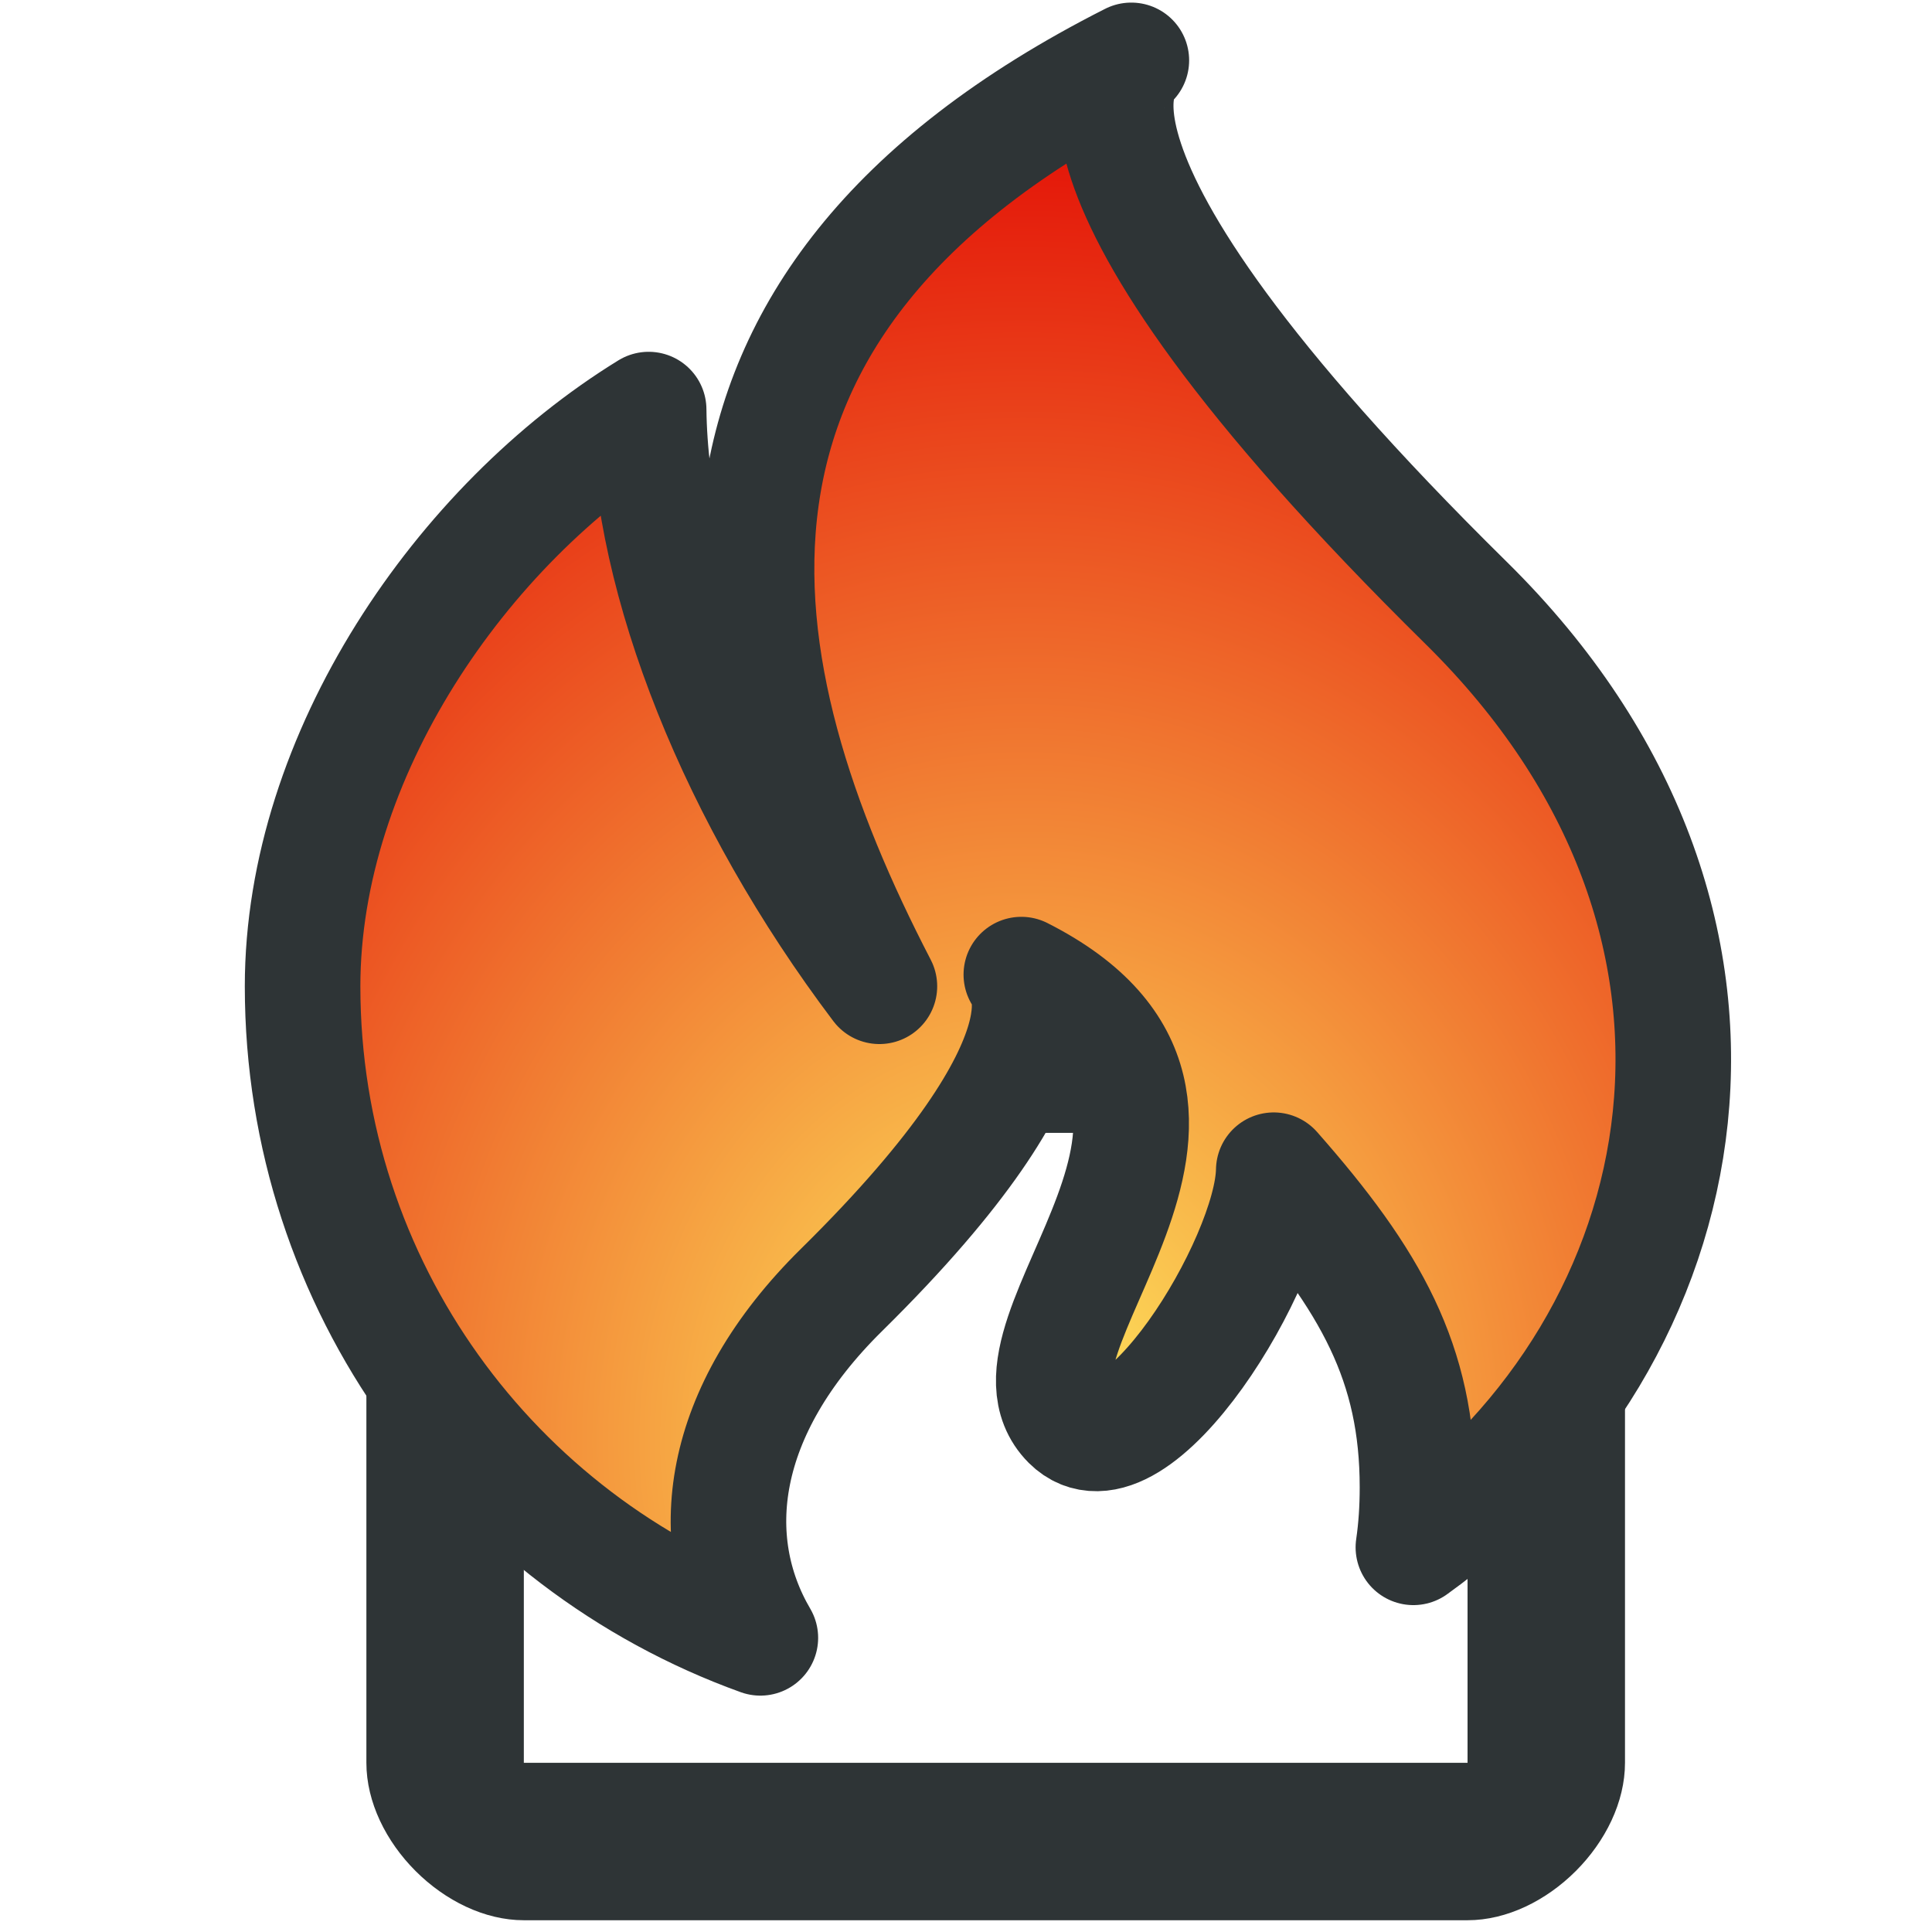 <?xml version="1.0" encoding="UTF-8" standalone="no"?>
<!-- Created with Inkscape (http://www.inkscape.org/) -->

<svg
   width="64"
   height="64"
   viewBox="0 0 16.933 16.933"
   version="1.1"
   id="svg3466"
   inkscape:version="1.1.1 (3bf5ae0d25, 2021-09-20)"
   sodipodi:docname="burn-my-windows.svg"
   xmlns:inkscape="http://www.inkscape.org/namespaces/inkscape"
   xmlns:sodipodi="http://sodipodi.sourceforge.net/DTD/sodipodi-0.dtd"
   xmlns:xlink="http://www.w3.org/1999/xlink"
   xmlns="http://www.w3.org/2000/svg"
   xmlns:svg="http://www.w3.org/2000/svg">
  <sodipodi:namedview
     id="namedview3468"
     pagecolor="#ffffff"
     bordercolor="#666666"
     borderopacity="1.0"
     inkscape:pageshadow="2"
     inkscape:pageopacity="0.0"
     inkscape:pagecheckerboard="0"
     inkscape:document-units="mm"
     showgrid="false"
     units="px"
     inkscape:zoom="0.79139215"
     inkscape:cx="171.21727"
     inkscape:cy="241.34685"
     inkscape:window-width="1920"
     inkscape:window-height="1131"
     inkscape:window-x="0"
     inkscape:window-y="32"
     inkscape:window-maximized="1"
     inkscape:current-layer="g8508" />
  <defs
     id="defs3463">
    <inkscape:perspective
       sodipodi:type="inkscape:persp3d"
       inkscape:vp_x="0 : 8.466667 : 1"
       inkscape:vp_y="0 : 1000 : 0"
       inkscape:vp_z="16.933333 : 8.466667 : 1"
       inkscape:persp3d-origin="8.4666665 : 5.6444447 : 1"
       id="perspective4871" />
    <radialGradient
       inkscape:collect="always"
       xlink:href="#linearGradient6607"
       id="radialGradient6526"
       cx="679.908"
       cy="479.338"
       fx="679.908"
       fy="479.338"
       r="6.441"
       gradientTransform="matrix(1.58,0.023,0.027,-1.848,-1058.738,1170.235)"
       gradientUnits="userSpaceOnUse" />
    <linearGradient
       inkscape:collect="always"
       id="linearGradient6607">
      <stop
         style="stop-color:#ffeb5f;stop-opacity:1"
         offset="0"
         id="stop6603" />
      <stop
         style="stop-color:#e10000;stop-opacity:1"
         offset="1"
         id="stop6605" />
    </linearGradient>
    <radialGradient
       inkscape:collect="always"
       xlink:href="#linearGradient6524"
       id="radialGradient6528"
       cx="0.5"
       cy="0.5"
       fx="0.5"
       fy="0.5"
       r="0.5"
       gradientUnits="userSpaceOnUse" />
    <linearGradient
       inkscape:collect="always"
       id="linearGradient6524">
      <stop
         style="stop-color:#e19d00;stop-opacity:1;"
         offset="0"
         id="stop6520" />
      <stop
         style="stop-color:#e19d00;stop-opacity:0;"
         offset="1"
         id="stop6522" />
    </linearGradient>
    <clipPath
       id="s-2">
      <path
         d="M 0,0 H 1600 V 1200 H 0 Z"
         id="path5111" />
    </clipPath>
    <mask
       id="r-6">
      <g
         filter="url(#a)"
         id="g5108"
         style="filter:url(#a-3)">
        <path
           d="M 0,0 H 16 V 16 H 0 Z"
           fill-opacity="0.5"
           id="path5106" />
      </g>
    </mask>
    <filter
       id="a-3"
       height="1"
       width="1"
       x="0"
       y="0">
      <feColorMatrix
         in="SourceGraphic"
         type="matrix"
         values="0 0 0 0 1 0 0 0 0 1 0 0 0 0 1 0 0 0 1 0"
         id="feColorMatrix5039" />
    </filter>
    <radialGradient
       inkscape:collect="always"
       xlink:href="#linearGradient6524"
       id="radialGradient7052" />
    <radialGradient
       inkscape:collect="always"
       xlink:href="#linearGradient6524"
       id="radialGradient6530"
       cx="0.5"
       cy="0.5"
       fx="0.5"
       fy="0.5"
       r="0.5"
       gradientUnits="userSpaceOnUse" />
    <clipPath
       id="q-0">
      <path
         d="M 0,0 H 1600 V 1200 H 0 Z"
         id="path5103" />
    </clipPath>
    <mask
       id="p-6">
      <g
         filter="url(#a)"
         id="g5100"
         style="filter:url(#a-3)">
        <path
           d="M 0,0 H 16 V 16 H 0 Z"
           fill-opacity="0.3"
           id="path5098" />
      </g>
    </mask>
    <filter
       id="filter7074"
       height="1"
       width="1"
       x="0"
       y="0">
      <feColorMatrix
         in="SourceGraphic"
         type="matrix"
         values="0 0 0 0 1 0 0 0 0 1 0 0 0 0 1 0 0 0 1 0"
         id="feColorMatrix7072" />
    </filter>
    <radialGradient
       inkscape:collect="always"
       xlink:href="#linearGradient6524"
       id="radialGradient7076" />
    <radialGradient
       inkscape:collect="always"
       xlink:href="#linearGradient6524"
       id="radialGradient6532"
       cx="0.5"
       cy="0.5"
       fx="0.5"
       fy="0.5"
       r="0.5"
       gradientUnits="userSpaceOnUse" />
    <clipPath
       id="o-3">
      <path
         d="M 0,0 H 1600 V 1200 H 0 Z"
         id="path5095" />
    </clipPath>
    <mask
       id="n-9">
      <g
         filter="url(#a)"
         id="g5092"
         style="filter:url(#a-3)">
        <path
           d="M 0,0 H 16 V 16 H 0 Z"
           fill-opacity="0.05"
           id="path5090" />
      </g>
    </mask>
    <filter
       id="filter7098"
       height="1"
       width="1"
       x="0"
       y="0">
      <feColorMatrix
         in="SourceGraphic"
         type="matrix"
         values="0 0 0 0 1 0 0 0 0 1 0 0 0 0 1 0 0 0 1 0"
         id="feColorMatrix7096" />
    </filter>
    <radialGradient
       inkscape:collect="always"
       xlink:href="#linearGradient6524"
       id="radialGradient7100" />
    <radialGradient
       inkscape:collect="always"
       xlink:href="#linearGradient6524"
       id="radialGradient6534"
       cx="0.5"
       cy="0.5"
       fx="0.5"
       fy="0.5"
       r="0.5"
       gradientUnits="userSpaceOnUse" />
    <clipPath
       id="m-0">
      <path
         d="M 0,0 H 1600 V 1200 H 0 Z"
         id="path5087" />
    </clipPath>
    <mask
       id="l-7">
      <g
         filter="url(#a)"
         id="g5084"
         style="filter:url(#a-3)">
        <path
           d="M 0,0 H 16 V 16 H 0 Z"
           fill-opacity="0.05"
           id="path5082" />
      </g>
    </mask>
    <filter
       id="filter7122"
       height="1"
       width="1"
       x="0"
       y="0">
      <feColorMatrix
         in="SourceGraphic"
         type="matrix"
         values="0 0 0 0 1 0 0 0 0 1 0 0 0 0 1 0 0 0 1 0"
         id="feColorMatrix7120" />
    </filter>
    <radialGradient
       inkscape:collect="always"
       xlink:href="#linearGradient6524"
       id="radialGradient7124" />
    <radialGradient
       inkscape:collect="always"
       xlink:href="#linearGradient6524"
       id="radialGradient6536"
       cx="0.5"
       cy="0.5"
       fx="0.5"
       fy="0.5"
       r="0.5"
       gradientUnits="userSpaceOnUse" />
    <clipPath
       id="k-2">
      <path
         d="M 0,0 H 1600 V 1200 H 0 Z"
         id="path5079" />
    </clipPath>
    <mask
       id="j-1">
      <g
         filter="url(#a)"
         id="g5076"
         style="filter:url(#a-3)">
        <path
           d="M 0,0 H 16 V 16 H 0 Z"
           fill-opacity="0.05"
           id="path5074" />
      </g>
    </mask>
    <filter
       id="filter7146"
       height="1"
       width="1"
       x="0"
       y="0">
      <feColorMatrix
         in="SourceGraphic"
         type="matrix"
         values="0 0 0 0 1 0 0 0 0 1 0 0 0 0 1 0 0 0 1 0"
         id="feColorMatrix7144" />
    </filter>
    <radialGradient
       inkscape:collect="always"
       xlink:href="#linearGradient6524"
       id="radialGradient7148" />
    <radialGradient
       inkscape:collect="always"
       xlink:href="#linearGradient6524"
       id="radialGradient6538"
       cx="0.5"
       cy="0.5"
       fx="0.5"
       fy="0.5"
       r="0.5"
       gradientUnits="userSpaceOnUse" />
    <clipPath
       id="i-9">
      <path
         d="M 0,0 H 1600 V 1200 H 0 Z"
         id="path5071" />
    </clipPath>
    <mask
       id="h-2">
      <g
         filter="url(#a)"
         id="g5068"
         style="filter:url(#a-3)">
        <path
           d="M 0,0 H 16 V 16 H 0 Z"
           fill-opacity="0.05"
           id="path5066" />
      </g>
    </mask>
    <filter
       id="filter7170"
       height="1"
       width="1"
       x="0"
       y="0">
      <feColorMatrix
         in="SourceGraphic"
         type="matrix"
         values="0 0 0 0 1 0 0 0 0 1 0 0 0 0 1 0 0 0 1 0"
         id="feColorMatrix7168" />
    </filter>
    <radialGradient
       inkscape:collect="always"
       xlink:href="#linearGradient6524"
       id="radialGradient7172" />
    <radialGradient
       inkscape:collect="always"
       xlink:href="#linearGradient6524"
       id="radialGradient6540"
       cx="0.5"
       cy="0.5"
       fx="0.5"
       fy="0.5"
       r="0.5"
       gradientUnits="userSpaceOnUse" />
    <clipPath
       id="g-6">
      <path
         d="M 0,0 H 1600 V 1200 H 0 Z"
         id="path5063" />
    </clipPath>
    <mask
       id="f-5">
      <g
         filter="url(#a)"
         id="g5060"
         style="filter:url(#a-3)">
        <path
           d="M 0,0 H 16 V 16 H 0 Z"
           fill-opacity="0.05"
           id="path5058" />
      </g>
    </mask>
    <filter
       id="filter7194"
       height="1"
       width="1"
       x="0"
       y="0">
      <feColorMatrix
         in="SourceGraphic"
         type="matrix"
         values="0 0 0 0 1 0 0 0 0 1 0 0 0 0 1 0 0 0 1 0"
         id="feColorMatrix7192" />
    </filter>
    <radialGradient
       inkscape:collect="always"
       xlink:href="#linearGradient6524"
       id="radialGradient7196" />
    <radialGradient
       inkscape:collect="always"
       xlink:href="#linearGradient6524"
       id="radialGradient6542"
       cx="0.5"
       cy="0.5"
       fx="0.5"
       fy="0.5"
       r="0.5"
       gradientUnits="userSpaceOnUse" />
    <clipPath
       id="e-3">
      <path
         d="M 0,0 H 1600 V 1200 H 0 Z"
         id="path5055" />
    </clipPath>
    <mask
       id="d-5">
      <g
         filter="url(#a)"
         id="g5052"
         style="filter:url(#a-3)">
        <path
           d="M 0,0 H 16 V 16 H 0 Z"
           fill-opacity="0.05"
           id="path5050" />
      </g>
    </mask>
    <filter
       id="filter7218"
       height="1"
       width="1"
       x="0"
       y="0">
      <feColorMatrix
         in="SourceGraphic"
         type="matrix"
         values="0 0 0 0 1 0 0 0 0 1 0 0 0 0 1 0 0 0 1 0"
         id="feColorMatrix7216" />
    </filter>
    <radialGradient
       inkscape:collect="always"
       xlink:href="#linearGradient6524"
       id="radialGradient7220" />
    <radialGradient
       inkscape:collect="always"
       xlink:href="#linearGradient6524"
       id="radialGradient6544"
       cx="0.5"
       cy="0.5"
       fx="0.5"
       fy="0.5"
       r="0.5"
       gradientUnits="userSpaceOnUse" />
    <clipPath
       id="c-7">
      <path
         d="M 0,0 H 1600 V 1200 H 0 Z"
         id="path5047" />
    </clipPath>
    <mask
       id="b-6">
      <g
         filter="url(#a)"
         id="g5044"
         style="filter:url(#a-3)">
        <path
           d="M 0,0 H 16 V 16 H 0 Z"
           fill-opacity="0.3"
           id="path5042" />
      </g>
    </mask>
    <filter
       id="filter7242"
       height="1"
       width="1"
       x="0"
       y="0">
      <feColorMatrix
         in="SourceGraphic"
         type="matrix"
         values="0 0 0 0 1 0 0 0 0 1 0 0 0 0 1 0 0 0 1 0"
         id="feColorMatrix7240" />
    </filter>
    <radialGradient
       inkscape:collect="always"
       xlink:href="#linearGradient6524"
       id="radialGradient7244" />
    <clipPath
       id="s">
      <path
         d="M 0,0 H 1600 V 1200 H 0 Z"
         id="path4926" />
    </clipPath>
    <mask
       id="r">
      <g
         filter="url(#a)"
         id="g4923">
        <path
           d="M 0,0 H 16 V 16 H 0 Z"
           fill-opacity="0.5"
           id="path4921" />
      </g>
    </mask>
    <filter
       id="a"
       height="1"
       width="1"
       x="0"
       y="0">
      <feColorMatrix
         in="SourceGraphic"
         type="matrix"
         values="0 0 0 0 1 0 0 0 0 1 0 0 0 0 1 0 0 0 1 0"
         id="feColorMatrix4854" />
    </filter>
    <clipPath
       id="q">
      <path
         d="M 0,0 H 1600 V 1200 H 0 Z"
         id="path4918" />
    </clipPath>
    <mask
       id="p">
      <g
         filter="url(#a)"
         id="g4915">
        <path
           d="M 0,0 H 16 V 16 H 0 Z"
           fill-opacity="0.3"
           id="path4913" />
      </g>
    </mask>
    <filter
       id="filter7266"
       height="1"
       width="1"
       x="0"
       y="0">
      <feColorMatrix
         in="SourceGraphic"
         type="matrix"
         values="0 0 0 0 1 0 0 0 0 1 0 0 0 0 1 0 0 0 1 0"
         id="feColorMatrix7264" />
    </filter>
    <clipPath
       id="o">
      <path
         d="M 0,0 H 1600 V 1200 H 0 Z"
         id="path4910" />
    </clipPath>
    <mask
       id="n">
      <g
         filter="url(#a)"
         id="g4907">
        <path
           d="M 0,0 H 16 V 16 H 0 Z"
           fill-opacity="0.05"
           id="path4905" />
      </g>
    </mask>
    <filter
       id="filter7275"
       height="1"
       width="1"
       x="0"
       y="0">
      <feColorMatrix
         in="SourceGraphic"
         type="matrix"
         values="0 0 0 0 1 0 0 0 0 1 0 0 0 0 1 0 0 0 1 0"
         id="feColorMatrix7273" />
    </filter>
    <clipPath
       id="m">
      <path
         d="M 0,0 H 1600 V 1200 H 0 Z"
         id="path4902" />
    </clipPath>
    <mask
       id="l">
      <g
         filter="url(#a)"
         id="g4899">
        <path
           d="M 0,0 H 16 V 16 H 0 Z"
           fill-opacity="0.05"
           id="path4897" />
      </g>
    </mask>
    <filter
       id="filter7284"
       height="1"
       width="1"
       x="0"
       y="0">
      <feColorMatrix
         in="SourceGraphic"
         type="matrix"
         values="0 0 0 0 1 0 0 0 0 1 0 0 0 0 1 0 0 0 1 0"
         id="feColorMatrix7282" />
    </filter>
    <clipPath
       id="k">
      <path
         d="M 0,0 H 1600 V 1200 H 0 Z"
         id="path4894" />
    </clipPath>
    <mask
       id="j">
      <g
         filter="url(#a)"
         id="g4891">
        <path
           d="M 0,0 H 16 V 16 H 0 Z"
           fill-opacity="0.05"
           id="path4889" />
      </g>
    </mask>
    <filter
       id="filter7293"
       height="1"
       width="1"
       x="0"
       y="0">
      <feColorMatrix
         in="SourceGraphic"
         type="matrix"
         values="0 0 0 0 1 0 0 0 0 1 0 0 0 0 1 0 0 0 1 0"
         id="feColorMatrix7291" />
    </filter>
    <clipPath
       id="i">
      <path
         d="M 0,0 H 1600 V 1200 H 0 Z"
         id="path4886" />
    </clipPath>
    <mask
       id="h">
      <g
         filter="url(#a)"
         id="g4883">
        <path
           d="M 0,0 H 16 V 16 H 0 Z"
           fill-opacity="0.05"
           id="path4881" />
      </g>
    </mask>
    <filter
       id="filter7302"
       height="1"
       width="1"
       x="0"
       y="0">
      <feColorMatrix
         in="SourceGraphic"
         type="matrix"
         values="0 0 0 0 1 0 0 0 0 1 0 0 0 0 1 0 0 0 1 0"
         id="feColorMatrix7300" />
    </filter>
    <clipPath
       id="g">
      <path
         d="M 0,0 H 1600 V 1200 H 0 Z"
         id="path4878" />
    </clipPath>
    <mask
       id="f">
      <g
         filter="url(#a)"
         id="g4875">
        <path
           d="M 0,0 H 16 V 16 H 0 Z"
           fill-opacity="0.05"
           id="path4873" />
      </g>
    </mask>
    <filter
       id="filter7311"
       height="1"
       width="1"
       x="0"
       y="0">
      <feColorMatrix
         in="SourceGraphic"
         type="matrix"
         values="0 0 0 0 1 0 0 0 0 1 0 0 0 0 1 0 0 0 1 0"
         id="feColorMatrix7309" />
    </filter>
    <clipPath
       id="e">
      <path
         d="M 0,0 H 1600 V 1200 H 0 Z"
         id="path4870" />
    </clipPath>
    <mask
       id="d">
      <g
         filter="url(#a)"
         id="g4867">
        <path
           d="M 0,0 H 16 V 16 H 0 Z"
           fill-opacity="0.05"
           id="path4865" />
      </g>
    </mask>
    <filter
       id="filter7320"
       height="1"
       width="1"
       x="0"
       y="0">
      <feColorMatrix
         in="SourceGraphic"
         type="matrix"
         values="0 0 0 0 1 0 0 0 0 1 0 0 0 0 1 0 0 0 1 0"
         id="feColorMatrix7318" />
    </filter>
    <clipPath
       id="c">
      <path
         d="M 0,0 H 1600 V 1200 H 0 Z"
         id="path4862" />
    </clipPath>
    <mask
       id="b">
      <g
         filter="url(#a)"
         id="g4859">
        <path
           d="M 0,0 H 16 V 16 H 0 Z"
           fill-opacity="0.3"
           id="path4857" />
      </g>
    </mask>
    <filter
       id="filter7329"
       height="1"
       width="1"
       x="0"
       y="0">
      <feColorMatrix
         in="SourceGraphic"
         type="matrix"
         values="0 0 0 0 1 0 0 0 0 1 0 0 0 0 1 0 0 0 1 0"
         id="feColorMatrix7327" />
    </filter>
    <radialGradient
       inkscape:collect="always"
       xlink:href="#linearGradient6524"
       id="radialGradient7371"
       gradientTransform="scale(1.692,0.591)"
       cx="335.59"
       cy="361.257"
       fx="335.59"
       fy="361.257"
       r="3.385"
       gradientUnits="userSpaceOnUse" />
    <radialGradient
       inkscape:collect="always"
       xlink:href="#linearGradient6524"
       id="radialGradient7373"
       cx="16.5"
       cy="748.5"
       fx="16.5"
       fy="748.5"
       r="1.001"
       gradientUnits="userSpaceOnUse" />
    <radialGradient
       inkscape:collect="always"
       xlink:href="#linearGradient6524"
       id="radialGradient7375"
       cx="17.5"
       cy="747.5"
       fx="17.5"
       fy="747.5"
       r="1.001"
       gradientUnits="userSpaceOnUse" />
    <radialGradient
       inkscape:collect="always"
       xlink:href="#linearGradient6524"
       id="radialGradient7377"
       cx="18.5"
       cy="750.5"
       fx="18.5"
       fy="750.5"
       r="1.001"
       gradientUnits="userSpaceOnUse" />
    <radialGradient
       inkscape:collect="always"
       xlink:href="#linearGradient6524"
       id="radialGradient7379"
       cx="16.5"
       cy="750.5"
       fx="16.5"
       fy="750.5"
       r="1.001"
       gradientUnits="userSpaceOnUse" />
    <radialGradient
       inkscape:collect="always"
       xlink:href="#linearGradient6524"
       id="radialGradient7381"
       cx="17.5"
       cy="751.5"
       fx="17.5"
       fy="751.5"
       r="1.001"
       gradientUnits="userSpaceOnUse" />
    <radialGradient
       inkscape:collect="always"
       xlink:href="#linearGradient6524"
       id="radialGradient7383"
       cx="19.5"
       cy="751.5"
       fx="19.5"
       fy="751.5"
       r="1.001"
       gradientUnits="userSpaceOnUse" />
    <radialGradient
       inkscape:collect="always"
       xlink:href="#linearGradient6524"
       id="radialGradient7385"
       cx="139.5"
       cy="779.5"
       fx="139.5"
       fy="779.5"
       r="4.001"
       gradientUnits="userSpaceOnUse" />
    <radialGradient
       inkscape:collect="always"
       xlink:href="#linearGradient6524"
       id="radialGradient7387"
       gradientTransform="scale(0.555,1.803)"
       cx="397.458"
       cy="423.849"
       fx="397.458"
       fy="423.849"
       r="3.606"
       gradientUnits="userSpaceOnUse" />
  </defs>
  <g
     inkscape:label="Layer 1"
     inkscape:groupmode="layer"
     id="layer1">
    <g
       id="g8508"
       inkscape:label="multitasking switch overview multi task shell window app"
       transform="matrix(1.055,0,0,-1.055,-21.019,329.207)"
       style="display:inline;stroke-width:0.251">
      <title
         id="title8498">multitasking</title>
      <path
         d="m 24.275,306.558 c -0.795,0 -1.308,-0.542 -1.308,-1.308 v -7.85 c 0,-0.654 0.654,-1.308 1.308,-1.308 h 7.84 c 0.654,0 1.308,0.654 1.308,1.308 v 7.85 c 0,0.81 -0.542,1.308 -1.308,1.308 z m 5.877,-1.308 h 0.654 v -0.652 h 0.654 v 0.652 h 0.654 v -0.652 h -0.654 v -0.654 l 0.654,-0.003 v -0.654 h -0.654 v 0.657 h -0.654 v -0.657 h -0.654 v 0.657 h 0.654 v 0.654 l -0.654,-0.003 z m -5.877,-2.617 h 7.84 v -5.233 h -7.84 z m 0,0"
         fill="#2e3436"
         id="path4929"
         style="stroke-width:0.164" />
      <g
         clip-path="url(#c)"
         mask="url(#b)"
         transform="matrix(0.654,0,0,-0.654,-330.277,701.668)"
         id="g4933">
        <path
           d="m 562.461,212.059 h 10.449 c -1.184,0.492 -1.297,2.461 0,3 h -10.449 z m 0,0"
           fill="#2e3436"
           id="path4931" />
      </g>
      <g
         clip-path="url(#e)"
         mask="url(#d)"
         transform="matrix(0.654,0,0,-0.654,-330.277,701.668)"
         id="g4937">
        <path
           d="m 16,748 h 1 v 1 h -1 z m 0,0"
           fill="#2e3436"
           fill-rule="evenodd"
           id="path4935" />
      </g>
      <g
         clip-path="url(#g)"
         mask="url(#f)"
         transform="matrix(0.654,0,0,-0.654,-330.277,701.668)"
         id="g4941">
        <path
           d="m 17,747 h 1 v 1 h -1 z m 0,0"
           fill="#2e3436"
           fill-rule="evenodd"
           id="path4939" />
      </g>
      <g
         clip-path="url(#i)"
         mask="url(#h)"
         transform="matrix(0.654,0,0,-0.654,-330.277,701.668)"
         id="g4945">
        <path
           d="m 18,750 h 1 v 1 h -1 z m 0,0"
           fill="#2e3436"
           fill-rule="evenodd"
           id="path4943" />
      </g>
      <g
         clip-path="url(#k)"
         mask="url(#j)"
         transform="matrix(0.654,0,0,-0.654,-330.277,701.668)"
         id="g4949">
        <path
           d="m 16,750 h 1 v 1 h -1 z m 0,0"
           fill="#2e3436"
           fill-rule="evenodd"
           id="path4947" />
      </g>
      <g
         clip-path="url(#m)"
         mask="url(#l)"
         transform="matrix(0.654,0,0,-0.654,-330.277,701.668)"
         id="g4953">
        <path
           d="m 17,751 h 1 v 1 h -1 z m 0,0"
           fill="#2e3436"
           fill-rule="evenodd"
           id="path4951" />
      </g>
      <g
         clip-path="url(#o)"
         mask="url(#n)"
         transform="matrix(0.654,0,0,-0.654,-330.277,701.668)"
         id="g4957">
        <path
           d="m 19,751 h 1 v 1 h -1 z m 0,0"
           fill="#2e3436"
           fill-rule="evenodd"
           id="path4955" />
      </g>
      <g
         clip-path="url(#q)"
         mask="url(#p)"
         transform="matrix(0.654,0,0,-0.654,-330.277,701.668)"
         id="g4961">
        <path
           d="m 136,776 v 7 h 7 v -7 z m 0,0"
           fill="#2e3436"
           id="path4959" />
      </g>
      <g
         clip-path="url(#s)"
         mask="url(#r)"
         transform="matrix(0.654,0,0,-0.654,-330.277,701.668)"
         id="g4965">
        <path
           d="m 219,758 h 3 v 12 h -3 z m 0,0"
           fill="#2e3436"
           id="path4963" />
      </g>
      <g
         clip-path="url(#c-7)"
         mask="url(#b-6)"
         transform="matrix(0.654,0,0,-0.654,-70.311,945.266)"
         id="g5116"
         style="fill:url(#radialGradient6544);fill-opacity:1;stroke:#303030;stroke-width:1.002;stroke-linecap:round;stroke-linejoin:round;stroke-miterlimit:4;stroke-dasharray:none;stroke-opacity:1">
        <path
           d="m 562.461,212.059 h 10.449 c -1.184,0.492 -1.297,2.461 0,3 h -10.449 z m 0,0"
           fill="#2e3436"
           id="path5114"
           style="fill:url(#radialGradient7371);fill-opacity:1;stroke:#303030;stroke-width:1.002;stroke-linecap:round;stroke-linejoin:round;stroke-miterlimit:4;stroke-dasharray:none;stroke-opacity:1" />
      </g>
      <g
         clip-path="url(#e-3)"
         mask="url(#d-5)"
         transform="matrix(0.654,0,0,-0.654,-70.311,945.266)"
         id="g5120"
         style="fill:url(#radialGradient6542);fill-opacity:1;stroke:#303030;stroke-width:1.002;stroke-linecap:round;stroke-linejoin:round;stroke-miterlimit:4;stroke-dasharray:none;stroke-opacity:1">
        <path
           d="m 16,748 h 1 v 1 h -1 z m 0,0"
           fill="#2e3436"
           fill-rule="evenodd"
           id="path5118"
           style="fill:url(#radialGradient7373);fill-opacity:1;stroke:#303030;stroke-width:1.002;stroke-linecap:round;stroke-linejoin:round;stroke-miterlimit:4;stroke-dasharray:none;stroke-opacity:1" />
      </g>
      <g
         clip-path="url(#g-6)"
         mask="url(#f-5)"
         transform="matrix(0.654,0,0,-0.654,-70.311,945.266)"
         id="g5124"
         style="fill:url(#radialGradient6540);fill-opacity:1;stroke:#303030;stroke-width:1.002;stroke-linecap:round;stroke-linejoin:round;stroke-miterlimit:4;stroke-dasharray:none;stroke-opacity:1">
        <path
           d="m 17,747 h 1 v 1 h -1 z m 0,0"
           fill="#2e3436"
           fill-rule="evenodd"
           id="path5122"
           style="fill:url(#radialGradient7375);fill-opacity:1;stroke:#303030;stroke-width:1.002;stroke-linecap:round;stroke-linejoin:round;stroke-miterlimit:4;stroke-dasharray:none;stroke-opacity:1" />
      </g>
      <g
         clip-path="url(#i-9)"
         mask="url(#h-2)"
         transform="matrix(0.654,0,0,-0.654,-70.311,945.266)"
         id="g5128"
         style="fill:url(#radialGradient6538);fill-opacity:1;stroke:#303030;stroke-width:1.002;stroke-linecap:round;stroke-linejoin:round;stroke-miterlimit:4;stroke-dasharray:none;stroke-opacity:1">
        <path
           d="m 18,750 h 1 v 1 h -1 z m 0,0"
           fill="#2e3436"
           fill-rule="evenodd"
           id="path5126"
           style="fill:url(#radialGradient7377);fill-opacity:1;stroke:#303030;stroke-width:1.002;stroke-linecap:round;stroke-linejoin:round;stroke-miterlimit:4;stroke-dasharray:none;stroke-opacity:1" />
      </g>
      <g
         clip-path="url(#k-2)"
         mask="url(#j-1)"
         transform="matrix(0.654,0,0,-0.654,-70.311,945.266)"
         id="g5132"
         style="fill:url(#radialGradient6536);fill-opacity:1;stroke:#303030;stroke-width:1.002;stroke-linecap:round;stroke-linejoin:round;stroke-miterlimit:4;stroke-dasharray:none;stroke-opacity:1">
        <path
           d="m 16,750 h 1 v 1 h -1 z m 0,0"
           fill="#2e3436"
           fill-rule="evenodd"
           id="path5130"
           style="fill:url(#radialGradient7379);fill-opacity:1;stroke:#303030;stroke-width:1.002;stroke-linecap:round;stroke-linejoin:round;stroke-miterlimit:4;stroke-dasharray:none;stroke-opacity:1" />
      </g>
      <g
         clip-path="url(#m-0)"
         mask="url(#l-7)"
         transform="matrix(0.654,0,0,-0.654,-70.311,945.266)"
         id="g5136"
         style="fill:url(#radialGradient6534);fill-opacity:1;stroke:#303030;stroke-width:1.002;stroke-linecap:round;stroke-linejoin:round;stroke-miterlimit:4;stroke-dasharray:none;stroke-opacity:1">
        <path
           d="m 17,751 h 1 v 1 h -1 z m 0,0"
           fill="#2e3436"
           fill-rule="evenodd"
           id="path5134"
           style="fill:url(#radialGradient7381);fill-opacity:1;stroke:#303030;stroke-width:1.002;stroke-linecap:round;stroke-linejoin:round;stroke-miterlimit:4;stroke-dasharray:none;stroke-opacity:1" />
      </g>
      <g
         clip-path="url(#o-3)"
         mask="url(#n-9)"
         transform="matrix(0.654,0,0,-0.654,-70.311,945.266)"
         id="g5140"
         style="fill:url(#radialGradient6532);fill-opacity:1;stroke:#303030;stroke-width:1.002;stroke-linecap:round;stroke-linejoin:round;stroke-miterlimit:4;stroke-dasharray:none;stroke-opacity:1">
        <path
           d="m 19,751 h 1 v 1 h -1 z m 0,0"
           fill="#2e3436"
           fill-rule="evenodd"
           id="path5138"
           style="fill:url(#radialGradient7383);fill-opacity:1;stroke:#303030;stroke-width:1.002;stroke-linecap:round;stroke-linejoin:round;stroke-miterlimit:4;stroke-dasharray:none;stroke-opacity:1" />
      </g>
      <g
         clip-path="url(#q-0)"
         mask="url(#p-6)"
         transform="matrix(0.654,0,0,-0.654,-70.311,945.266)"
         id="g5144"
         style="fill:url(#radialGradient6530);fill-opacity:1;stroke:#303030;stroke-width:1.002;stroke-linecap:round;stroke-linejoin:round;stroke-miterlimit:4;stroke-dasharray:none;stroke-opacity:1">
        <path
           d="m 136,776 v 7 h 7 v -7 z m 0,0"
           fill="#2e3436"
           id="path5142"
           style="fill:url(#radialGradient7385);fill-opacity:1;stroke:#303030;stroke-width:1.002;stroke-linecap:round;stroke-linejoin:round;stroke-miterlimit:4;stroke-dasharray:none;stroke-opacity:1" />
      </g>
      <g
         clip-path="url(#s-2)"
         mask="url(#r-6)"
         transform="matrix(0.654,0,0,-0.654,-70.311,945.266)"
         id="g5148"
         style="fill:url(#radialGradient6528);fill-opacity:1;stroke:#303030;stroke-width:1.002;stroke-linecap:round;stroke-linejoin:round;stroke-miterlimit:4;stroke-dasharray:none;stroke-opacity:1">
        <path
           d="m 219,758 h 3 v 12 h -3 z m 0,0"
           fill="#2e3436"
           id="path5146"
           style="fill:url(#radialGradient7387);fill-opacity:1;stroke:#303030;stroke-width:1.002;stroke-linecap:round;stroke-linejoin:round;stroke-miterlimit:4;stroke-dasharray:none;stroke-opacity:1" />
      </g>
      <path
         d="m 29.321,311.543 c -4.05,-2.051 -3.447,-5.079 -2.092,-7.692 -1.187,1.572 -1.902,3.373 -1.917,4.791 -1.557,-0.958 -2.875,-2.875 -2.875,-4.791 0,-2.493 1.587,-4.615 3.803,-5.413 -0.472,0.805 -0.352,1.879 0.674,2.89 2.051,2.021 1.494,2.62 1.494,2.62 2.171,-1.1 -0.307,-3.006 0.401,-3.717 0.539,-0.535 1.684,1.333 1.696,2.092 0.812,-0.921 1.194,-1.606 1.194,-2.635 0,-0.176 -0.011,-0.341 -0.034,-0.498 2.407,1.729 3.137,5.184 0.442,7.842 -3.829,3.773 -2.785,4.511 -2.785,4.511 z m 0,0"
         fill="#2e3436"
         id="path5150"
         style="fill:url(#radialGradient6526);fill-opacity:1;stroke:#2e3436;stroke-width:0.96;stroke-linecap:round;stroke-linejoin:round;stroke-miterlimit:4;stroke-dasharray:none;stroke-opacity:1" />
    </g>
  </g>
</svg>
